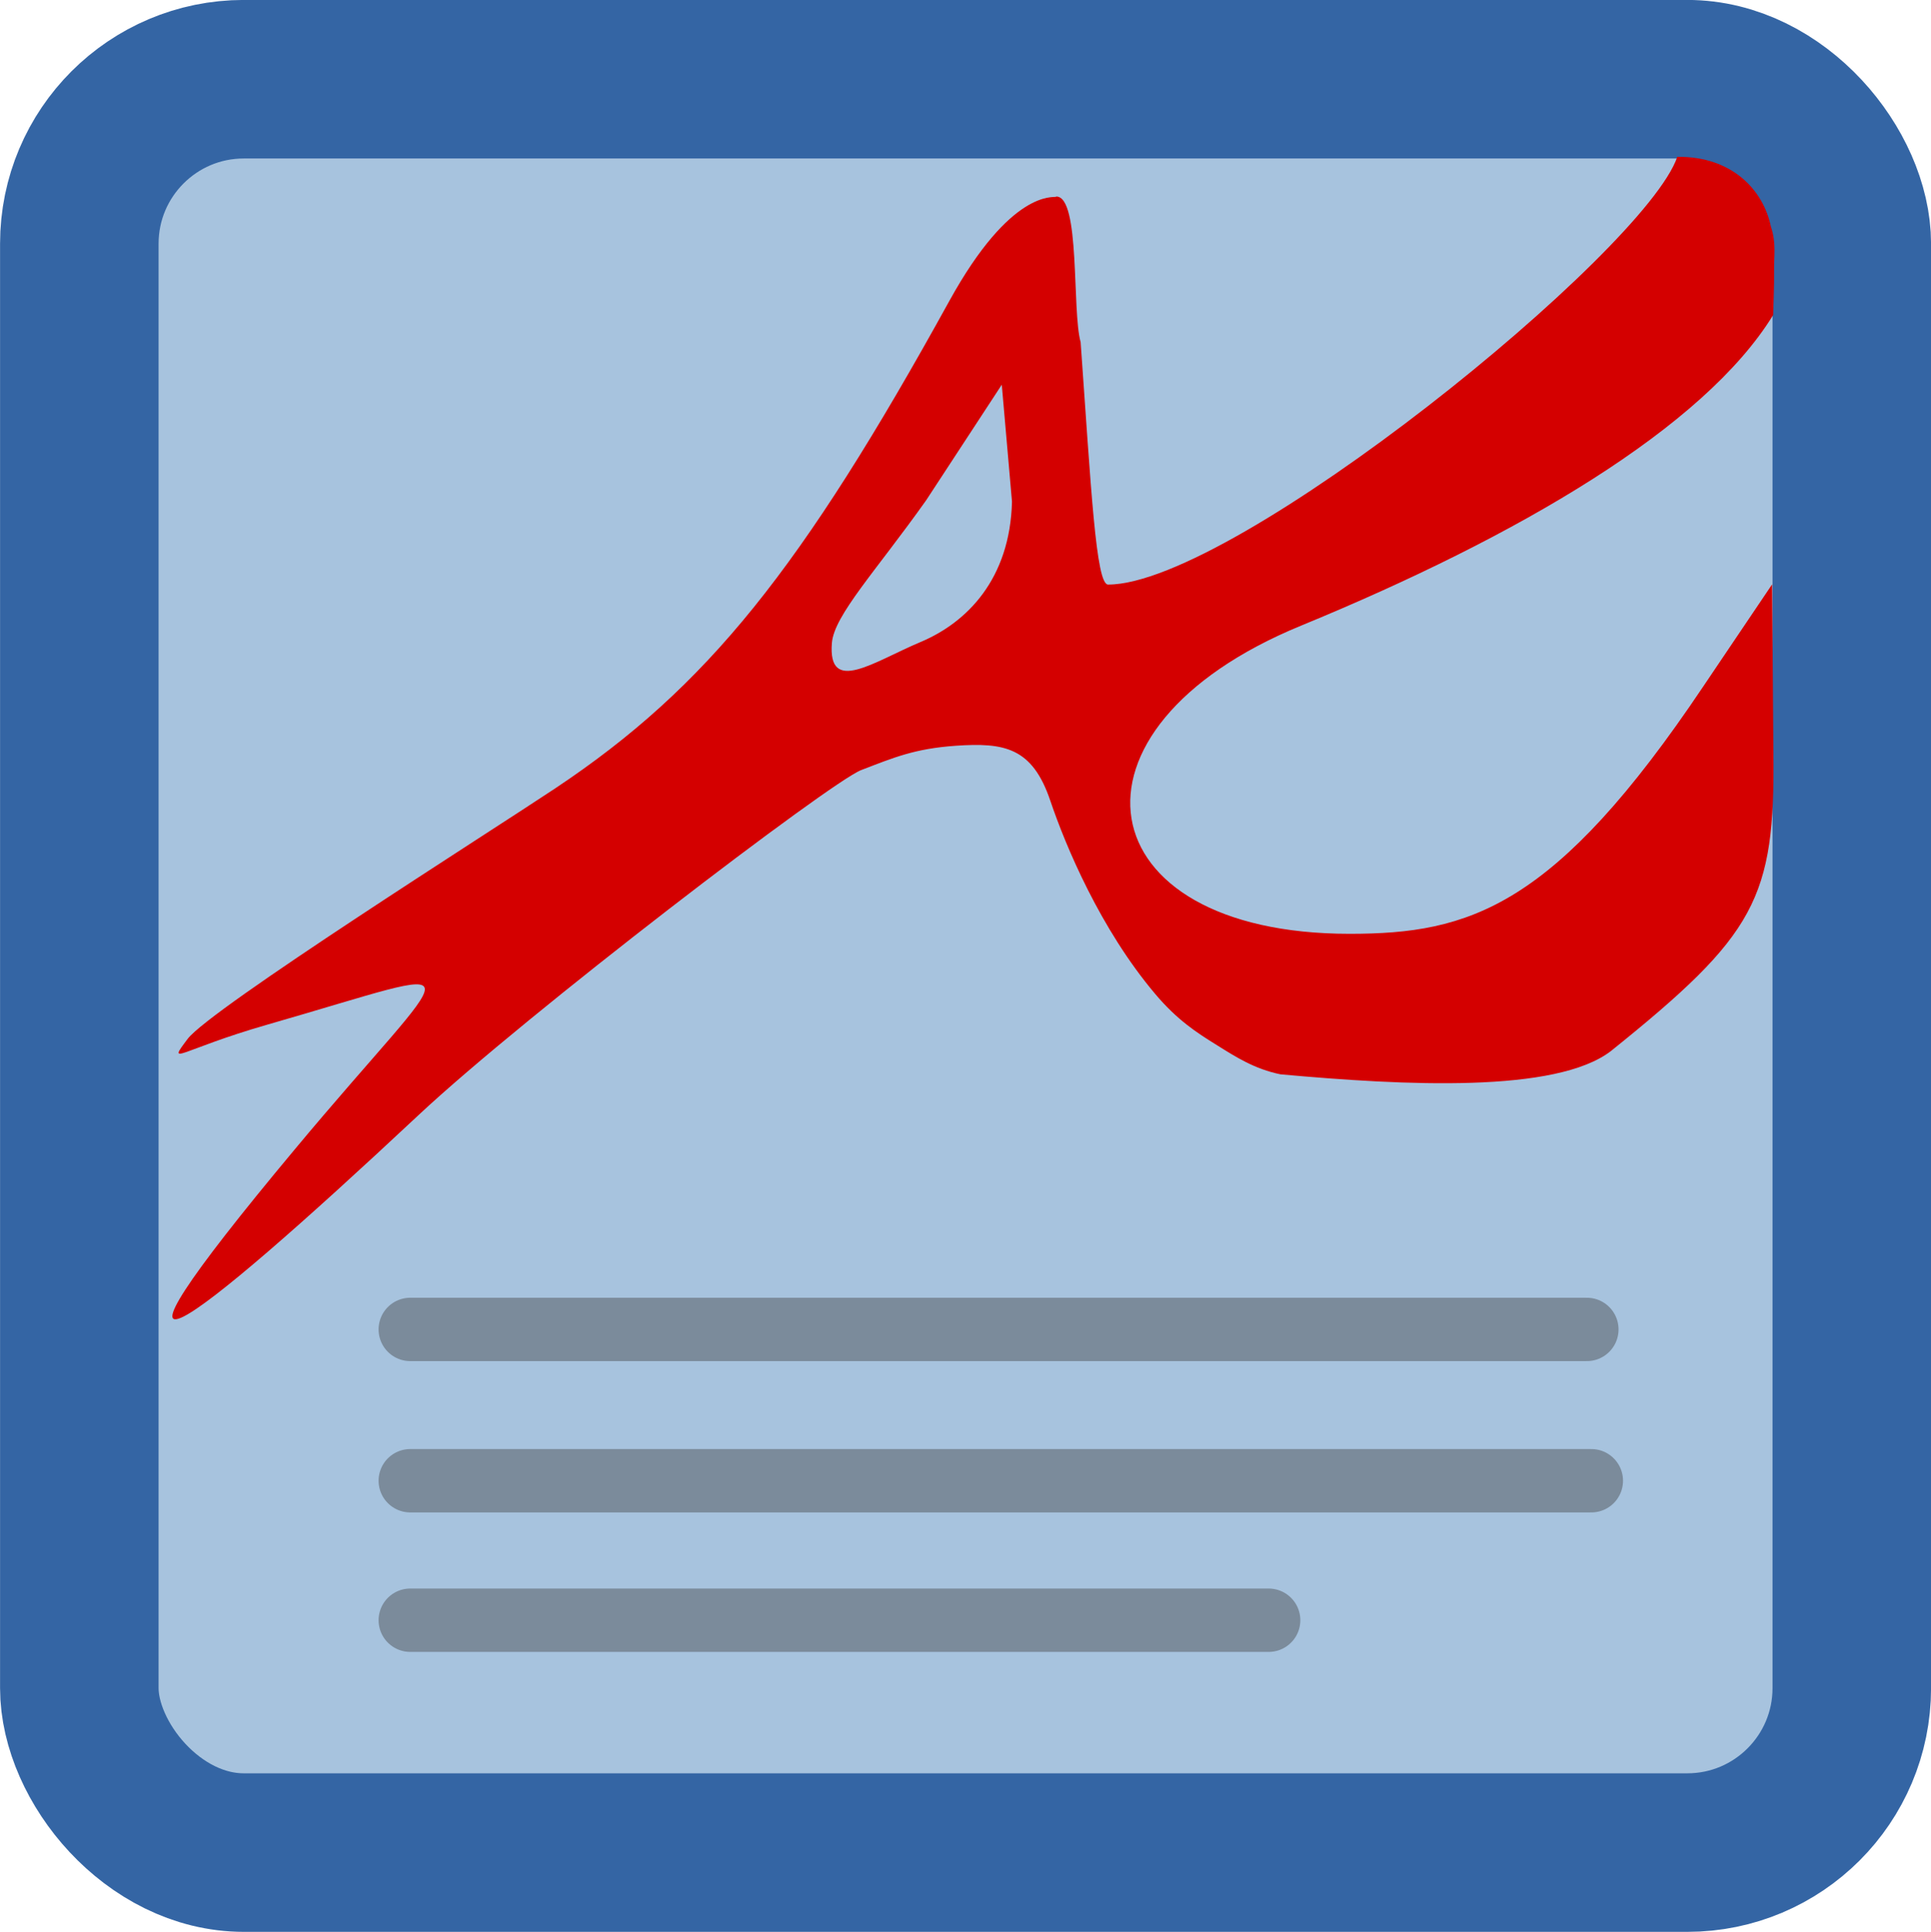 <?xml version="1.0" encoding="UTF-8" standalone="no"?>
<!-- Created with Inkscape (http://www.inkscape.org/) -->

<svg
   version="1.1"
   id="svg2"
   width="16.822"
   height="16.828"
   viewBox="0 0 16.822 16.828"
   sodipodi:docname="atril.svg"
   inkscape:version="1.1.2 (0a00cf5339, 2022-02-04, custom)"
   xmlns:inkscape="http://www.inkscape.org/namespaces/inkscape"
   xmlns:sodipodi="http://sodipodi.sourceforge.net/DTD/sodipodi-0.dtd"
   xmlns:xlink="http://www.w3.org/1999/xlink"
   xmlns="http://www.w3.org/2000/svg"
   xmlns:svg="http://www.w3.org/2000/svg">
  <defs
     id="defs6">
    <linearGradient
       inkscape:collect="always"
       id="linearGradient3507">
      <stop
         style="stop-color:#000000;stop-opacity:1;"
         offset="0"
         id="stop3509" />
      <stop
         style="stop-color:#000000;stop-opacity:0;"
         offset="1"
         id="stop3511" />
    </linearGradient>
    <linearGradient
       id="linearGradient3497">
      <stop
         style="stop-color:#ffffff;stop-opacity:1;"
         offset="0"
         id="stop3499" />
      <stop
         style="stop-color:#ffffff;stop-opacity:0.567;"
         offset="1"
         id="stop3501" />
    </linearGradient>
    <linearGradient
       id="linearGradient4598">
      <stop
         style="stop-color:#e6eef7;stop-opacity:1;"
         offset="0"
         id="stop4600" />
      <stop
         style="stop-color:#8ab0d8;stop-opacity:1;"
         offset="1"
         id="stop4602" />
    </linearGradient>
    <linearGradient
       id="linearGradient4590">
      <stop
         style="stop-color:#cc0000;stop-opacity:1;"
         offset="0"
         id="stop4592" />
      <stop
         style="stop-color:#ffa2a2;stop-opacity:1;"
         offset="1"
         id="stop4594" />
    </linearGradient>
    <linearGradient
       id="linearGradient4570">
      <stop
         style="stop-color:#eceeea;stop-opacity:1;"
         offset="0"
         id="stop4572" />
      <stop
         style="stop-color:#d3d7cf;stop-opacity:1;"
         offset="1"
         id="stop4574" />
    </linearGradient>
    <linearGradient
       id="linearGradient11520">
      <stop
         id="stop11522"
         offset="0"
         style="stop-color:#ffffff;stop-opacity:1;" />
      <stop
         id="stop11524"
         offset="1"
         style="stop-color:#dcdcdc;stop-opacity:1;" />
    </linearGradient>
    <linearGradient
       id="linearGradient11494"
       inkscape:collect="always">
      <stop
         id="stop11496"
         offset="0"
         style="stop-color:#ef2929;stop-opacity:1;" />
      <stop
         id="stop11498"
         offset="1"
         style="stop-color:#ef2929;stop-opacity:0;" />
    </linearGradient>
    <linearGradient
       id="linearGradient11415">
      <stop
         id="stop11417"
         offset="0"
         style="stop-color:#204a87;stop-opacity:0;" />
      <stop
         style="stop-color:#204a87;stop-opacity:1;"
         offset="0.5"
         id="stop11423" />
      <stop
         id="stop11419"
         offset="1"
         style="stop-color:#204a87;stop-opacity:0;" />
    </linearGradient>
    <linearGradient
       gradientTransform="translate(-60.286,-0.286)"
       y2="34.462"
       x2="43.616"
       y1="3.774"
       x1="15.828"
       gradientUnits="userSpaceOnUse"
       id="linearGradient11425"
       xlink:href="#linearGradient11415"
       inkscape:collect="always" />
    <linearGradient
       gradientTransform="translate(-60.571)"
       y2="39.034"
       x2="35.68"
       y1="9.346"
       x1="9.696"
       gradientUnits="userSpaceOnUse"
       id="linearGradient11427"
       xlink:href="#linearGradient11415"
       inkscape:collect="always" />
    <linearGradient
       y2="33.462"
       x2="26.759"
       y1="19.774"
       x1="13.267"
       gradientTransform="translate(-60.857,0.429)"
       gradientUnits="userSpaceOnUse"
       id="linearGradient11439"
       xlink:href="#linearGradient11415"
       inkscape:collect="always" />
    <radialGradient
       r="8.5"
       fy="39.143"
       fx="12.071"
       cy="39.143"
       cx="12.071"
       gradientTransform="matrix(1,0,0,0.487,0,20.065)"
       gradientUnits="userSpaceOnUse"
       id="radialGradient11441"
       xlink:href="#linearGradient3507"
       inkscape:collect="always" />
    <radialGradient
       gradientTransform="matrix(1.243,0,0,1.243,-6.714,-3.743)"
       gradientUnits="userSpaceOnUse"
       r="3.834"
       fy="15.048"
       fx="27.577"
       cy="15.048"
       cx="27.577"
       id="radialGradient11500"
       xlink:href="#linearGradient11494"
       inkscape:collect="always" />
    <radialGradient
       r="3.834"
       fy="16.049"
       fx="27.577"
       cy="16.049"
       cx="27.577"
       gradientTransform="matrix(1.243,0,0,1.243,-6.714,-3.743)"
       gradientUnits="userSpaceOnUse"
       id="radialGradient11504"
       xlink:href="#linearGradient11494"
       inkscape:collect="always" />
    <radialGradient
       gradientUnits="userSpaceOnUse"
       gradientTransform="matrix(1,0,0,0.338,0,29.482)"
       r="6.566"
       fy="44.565"
       fx="30.204"
       cy="44.565"
       cx="30.204"
       id="radialGradient11514"
       xlink:href="#linearGradient3507"
       inkscape:collect="always" />
    <radialGradient
       gradientTransform="matrix(1.995,0,0,1.995,-24.325,-35.701)"
       gradientUnits="userSpaceOnUse"
       r="20.531"
       fy="35.878"
       fx="24.446"
       cy="35.878"
       cx="24.446"
       id="radialGradient11526"
       xlink:href="#linearGradient11520"
       inkscape:collect="always" />
    <radialGradient
       r="6.566"
       fy="44.565"
       fx="30.204"
       cy="44.565"
       cx="30.204"
       gradientTransform="matrix(1,0,0,0.338,0,29.482)"
       gradientUnits="userSpaceOnUse"
       id="radialGradient11532"
       xlink:href="#linearGradient3507"
       inkscape:collect="always" />
    <radialGradient
       inkscape:collect="always"
       xlink:href="#linearGradient3507"
       id="radialGradient1348"
       gradientUnits="userSpaceOnUse"
       gradientTransform="matrix(1,0,0,0.338,0,29.482)"
       cx="30.204"
       cy="44.565"
       fx="30.204"
       fy="44.565"
       r="6.566" />
    <radialGradient
       inkscape:collect="always"
       xlink:href="#linearGradient11520"
       id="radialGradient1350"
       gradientUnits="userSpaceOnUse"
       gradientTransform="matrix(1.995,0,0,1.995,-24.325,-35.701)"
       cx="24.446"
       cy="35.878"
       fx="24.446"
       fy="35.878"
       r="20.531" />
    <radialGradient
       inkscape:collect="always"
       xlink:href="#linearGradient11494"
       id="radialGradient1352"
       gradientUnits="userSpaceOnUse"
       gradientTransform="matrix(1.243,0,0,1.243,-6.714,-3.743)"
       cx="27.577"
       cy="16.049"
       fx="27.577"
       fy="16.049"
       r="3.834" />
    <radialGradient
       inkscape:collect="always"
       xlink:href="#linearGradient11494"
       id="radialGradient1354"
       gradientUnits="userSpaceOnUse"
       gradientTransform="matrix(1.243,0,0,1.243,-6.714,-3.743)"
       cx="27.577"
       cy="15.048"
       fx="27.577"
       fy="15.048"
       r="3.834" />
    <radialGradient
       inkscape:collect="always"
       xlink:href="#linearGradient3507"
       id="radialGradient1356"
       gradientUnits="userSpaceOnUse"
       gradientTransform="matrix(1,0,0,0.338,0,29.482)"
       cx="30.204"
       cy="44.565"
       fx="30.204"
       fy="44.565"
       r="6.566" />
    <radialGradient
       inkscape:collect="always"
       xlink:href="#linearGradient11520"
       id="radialGradient1366"
       gradientUnits="userSpaceOnUse"
       gradientTransform="matrix(2.049,0,0,2.049,-25.65,-37.311)"
       cx="24.446"
       cy="35.878"
       fx="24.446"
       fy="35.878"
       r="20.531" />
  </defs>
  <sodipodi:namedview
     id="namedview4"
     pagecolor="#505050"
     bordercolor="#ffffff"
     borderopacity="1"
     inkscape:pageshadow="0"
     inkscape:pageopacity="0"
     inkscape:pagecheckerboard="1"
     showgrid="false"
     inkscape:zoom="3.6203867"
     inkscape:cx="48.475485"
     inkscape:cy="44.056067"
     inkscape:window-width="1440"
     inkscape:window-height="881"
     inkscape:window-x="-4"
     inkscape:window-y="-4"
     inkscape:window-maximized="0"
     inkscape:current-layer="g8"
     inkscape:snap-bbox="false"
     inkscape:snap-bbox-edge-midpoints="false"
     inkscape:snap-bbox-midpoints="false"
     inkscape:object-nodes="true"
     inkscape:bbox-nodes="false"
     inkscape:bbox-paths="false"
     inkscape:object-paths="false"
     inkscape:snap-intersection-paths="false"
     inkscape:snap-smooth-nodes="false"
     inkscape:snap-midpoints="false"
     inkscape:snap-page="false"
     showguides="true" />
  <g
     inkscape:groupmode="layer"
     inkscape:label="Image"
     id="g8"
     transform="translate(-4.446,-3.872)">
    <rect
       style="fill:#a7c3de;fill-opacity:1;stroke:#3465a4;stroke-width:1.381;stroke-linecap:round;stroke-linejoin:round;stroke-miterlimit:4;stroke-dasharray:none;stroke-opacity:1"
       id="rect1002"
       width="15.441"
       height="15.447"
       x="5.137"
       y="4.562"
       ry="1.433" />
    <path
       style="fill:#d40000;stroke-width:0.356"
       d="m 13.646,5.586 c -0.021,0.01 -0.391,-0.069 -0.929,0.906 -1.29,2.339 -2.109,3.363 -3.431,4.245 -0.572,0.381 -3.007,1.922 -3.205,2.184 -0.188,0.25 -0.073,0.097 0.691,-0.123 1.907,-0.547 1.68,-0.64 0.239,1.089 -1.964,2.354 -0.976,1.623 1.08,-0.301 0.943,-0.882 3.59,-2.903 3.857,-3.006 0.286,-0.11 0.467,-0.187 0.824,-0.212 0.423,-0.029 0.667,0.014 0.824,0.479 0.134,0.396 0.436,1.117 0.913,1.682 0.193,0.229 0.364,0.339 0.54,0.448 0.162,0.101 0.326,0.207 0.552,0.253 1.09,0.099 2.4,0.165 2.879,-0.203 1.262,-1.014 1.431,-1.326 1.415,-2.606 l -0.011,-1.459 -0.601,0.891 c -1.293,1.927 -2.036,2.153 -3.08,2.153 -2.309,0 -2.616,-1.783 -0.423,-2.684 1.892,-0.778 3.512,-1.726 4.113,-2.706 0.001,-0.073 0.01,-0.254 0.008,-0.386 -0.002,-0.128 0.021,-0.239 -0.028,-0.385 -0.065,-0.317 -0.338,-0.612 -0.815,-0.607 -0.281,0.825 -3.862,3.726 -4.959,3.726 -0.106,0 -0.148,-0.841 -0.239,-2.112 -0.077,-0.274 -7.69e-4,-1.269 -0.212,-1.268 z m -0.473,1.637 0.089,1.019 c -0.017,0.67 -0.388,1.051 -0.798,1.223 -0.407,0.171 -0.808,0.463 -0.771,0.007 0.02,-0.241 0.384,-0.626 0.821,-1.242 z"
       id="path3185-4"
       inkscape:connector-curvature="0"
       sodipodi:nodetypes="cssssssssssscccccsscsccscccsscccs" />
    <path
       style="fill:#7b8b9b;fill-opacity:1;stroke:#7b8b9b;stroke-width:0.552;stroke-linecap:round;stroke-linejoin:round;stroke-miterlimit:4;stroke-dasharray:none;stroke-opacity:1"
       d="M 8.02,15.452 H 18.27"
       id="path1125"
       sodipodi:nodetypes="cc" />
    <path
       style="fill:none;stroke:#7b8b9b;stroke-width:0.552;stroke-linecap:round;stroke-linejoin:round;stroke-miterlimit:4;stroke-dasharray:none;stroke-opacity:1"
       d="M 8.02,16.77 H 18.309"
       id="path1125-9"
       sodipodi:nodetypes="cc" />
    <path
       style="fill:#7b8b9b;fill-opacity:1;stroke:#7b8b9b;stroke-width:0.552;stroke-linecap:round;stroke-linejoin:round;stroke-miterlimit:4;stroke-dasharray:none;stroke-opacity:1"
       d="M 8.02,17.985 H 15.498"
       id="path1125-2"
       sodipodi:nodetypes="cc" />
  </g>
</svg>
